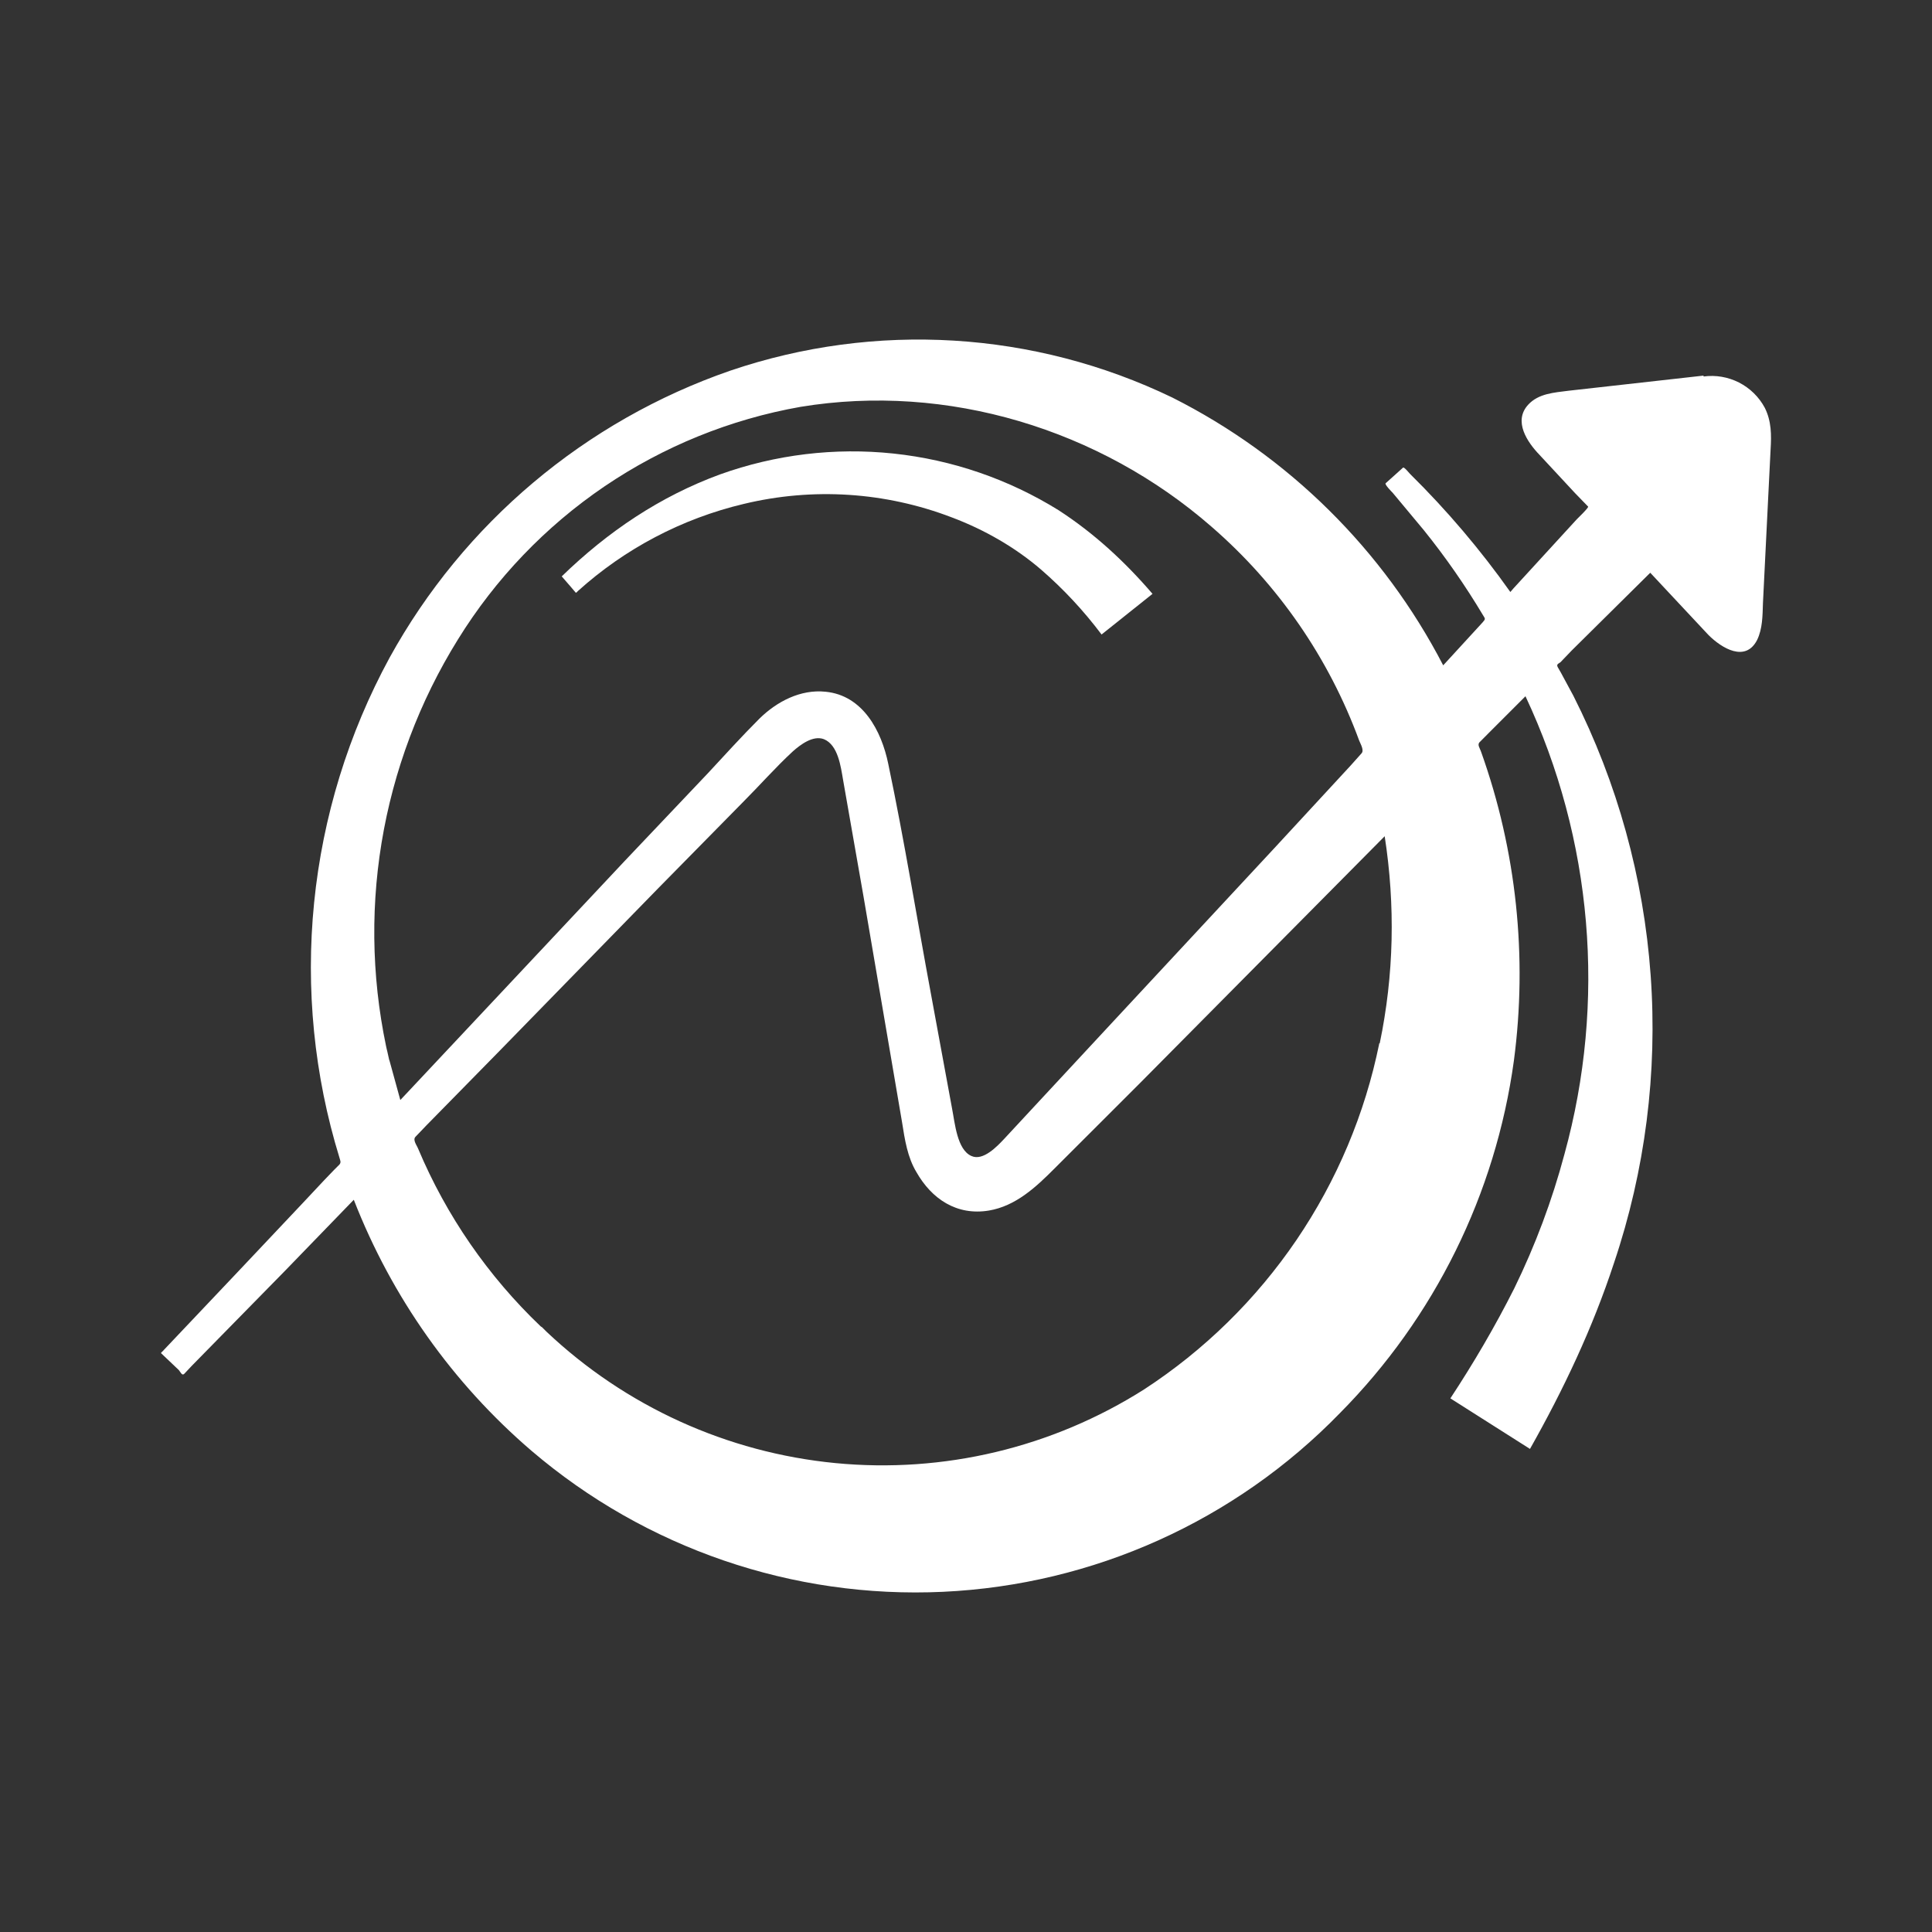 <svg width="24" height="24" viewBox="0 0 24 24" fill="none" xmlns="http://www.w3.org/2000/svg">
<rect x="0" y="0" width="24" height="24" fill="#333333" stroke="none"/>
<path d="M6.978 7.16C7.55 6.604 8.2 6.166 8.945 5.893C9.634 5.646 10.37 5.557 11.098 5.634C11.827 5.711 12.528 5.952 13.15 6.338C13.595 6.627 13.973 6.977 14.317 7.377L13.684 7.882C13.463 7.588 13.212 7.318 12.934 7.077C12.612 6.799 12.223 6.577 11.823 6.427C10.998 6.111 10.098 6.053 9.239 6.26C8.472 6.442 7.763 6.815 7.178 7.343C7.162 7.36 7.156 7.371 7.145 7.354L7.089 7.288L6.978 7.16Z" fill="white"/>
<path d="M21.162 4.666L19.484 4.854C19.306 4.877 19.112 4.888 18.984 5.027C18.795 5.232 18.973 5.493 19.123 5.649L19.567 6.127L19.728 6.293C19.739 6.304 19.606 6.432 19.589 6.449L18.8 7.31L18.762 7.354C18.391 6.83 17.974 6.339 17.517 5.888C17.506 5.877 17.439 5.793 17.428 5.81L17.317 5.91L17.212 6.004C17.201 6.021 17.289 6.11 17.3 6.121L17.689 6.588C17.958 6.922 18.203 7.275 18.423 7.643C18.451 7.688 18.456 7.688 18.417 7.732L17.928 8.265C17.184 6.83 16.006 5.665 14.562 4.938C12.846 4.111 10.875 3.992 9.073 4.604C7.269 5.228 5.76 6.499 4.839 8.171C4.327 9.113 4.009 10.147 3.902 11.214C3.795 12.28 3.902 13.358 4.217 14.382C4.228 14.421 4.239 14.438 4.217 14.466L4.151 14.532L4.028 14.66L3.773 14.932L2.934 15.821L2.034 16.771C2.034 16.776 1.995 16.804 2.001 16.81L2.223 17.021C2.245 17.049 2.262 17.093 2.289 17.066L2.384 16.965L3.534 15.793L4.395 14.904C4.867 16.115 5.623 17.182 6.601 18.021C8.021 19.234 9.849 19.861 11.715 19.774C13.581 19.687 15.343 18.894 16.645 17.554C17.82 16.368 18.579 14.831 18.806 13.177C18.977 11.885 18.838 10.571 18.4 9.343C18.384 9.293 18.345 9.249 18.384 9.216L18.506 9.093L18.95 8.649C19.785 10.427 19.956 12.444 19.434 14.338C19.281 14.912 19.072 15.47 18.811 16.004C18.573 16.477 18.306 16.932 18.017 17.371L19.006 17.999C19.423 17.26 19.784 16.499 20.05 15.688C20.437 14.539 20.592 13.324 20.505 12.115C20.418 10.905 20.092 9.725 19.545 8.643L19.389 8.354L19.351 8.288C19.334 8.254 19.351 8.249 19.384 8.227L19.523 8.082L20.006 7.604L20.5 7.115L21.223 7.888C21.389 8.054 21.684 8.232 21.828 7.949C21.895 7.81 21.895 7.649 21.9 7.493L21.967 6.143L21.995 5.582C22.006 5.404 22.006 5.232 21.923 5.066C21.851 4.931 21.739 4.822 21.603 4.752C21.467 4.683 21.313 4.656 21.162 4.677V4.666ZM4.834 13.165C4.625 12.282 4.593 11.365 4.74 10.469C4.887 9.573 5.21 8.714 5.689 7.943C6.155 7.189 6.775 6.541 7.508 6.043C8.241 5.546 9.072 5.208 9.945 5.054C11.767 4.754 13.662 5.332 15.05 6.543C15.876 7.259 16.507 8.173 16.884 9.199C16.901 9.243 16.95 9.321 16.912 9.36L16.778 9.51L15.834 10.532L13.851 12.665L12.834 13.76L12.473 14.149C12.389 14.238 12.212 14.427 12.067 14.36C11.889 14.282 11.862 13.949 11.828 13.777L11.567 12.36C11.389 11.404 11.234 10.438 11.034 9.488C10.95 9.077 10.717 8.638 10.256 8.593C9.945 8.56 9.65 8.715 9.434 8.927C9.212 9.149 9.006 9.377 8.795 9.604L7.767 10.688L4.973 13.665L4.839 13.177C4.878 13.343 4.539 11.927 4.839 13.177L4.834 13.165ZM11.867 13.976C11.867 13.988 11.867 13.982 11.867 13.976ZM17.134 12.96C16.957 13.835 16.607 14.665 16.105 15.404C15.603 16.142 14.96 16.773 14.212 17.26C13.071 17.983 11.722 18.305 10.378 18.175C9.033 18.045 7.771 17.471 6.789 16.543L6.734 16.488L6.717 16.477C6.064 15.854 5.545 15.103 5.195 14.271C5.178 14.227 5.123 14.16 5.162 14.121L5.295 13.982L6.206 13.054L8.173 11.038L9.223 9.971C9.434 9.76 9.634 9.532 9.851 9.332C9.945 9.249 10.1 9.132 10.234 9.182C10.412 9.254 10.445 9.527 10.473 9.688L10.728 11.143L11.206 13.943C11.239 14.154 11.273 14.377 11.384 14.56C11.573 14.893 11.884 15.104 12.284 15.038C12.617 14.982 12.867 14.749 13.1 14.515L14.156 13.46L17.201 10.388C17.334 11.243 17.317 12.115 17.139 12.96C17.328 12.06 17.045 13.415 17.139 12.96H17.134Z" fill="white"/>
</svg>
